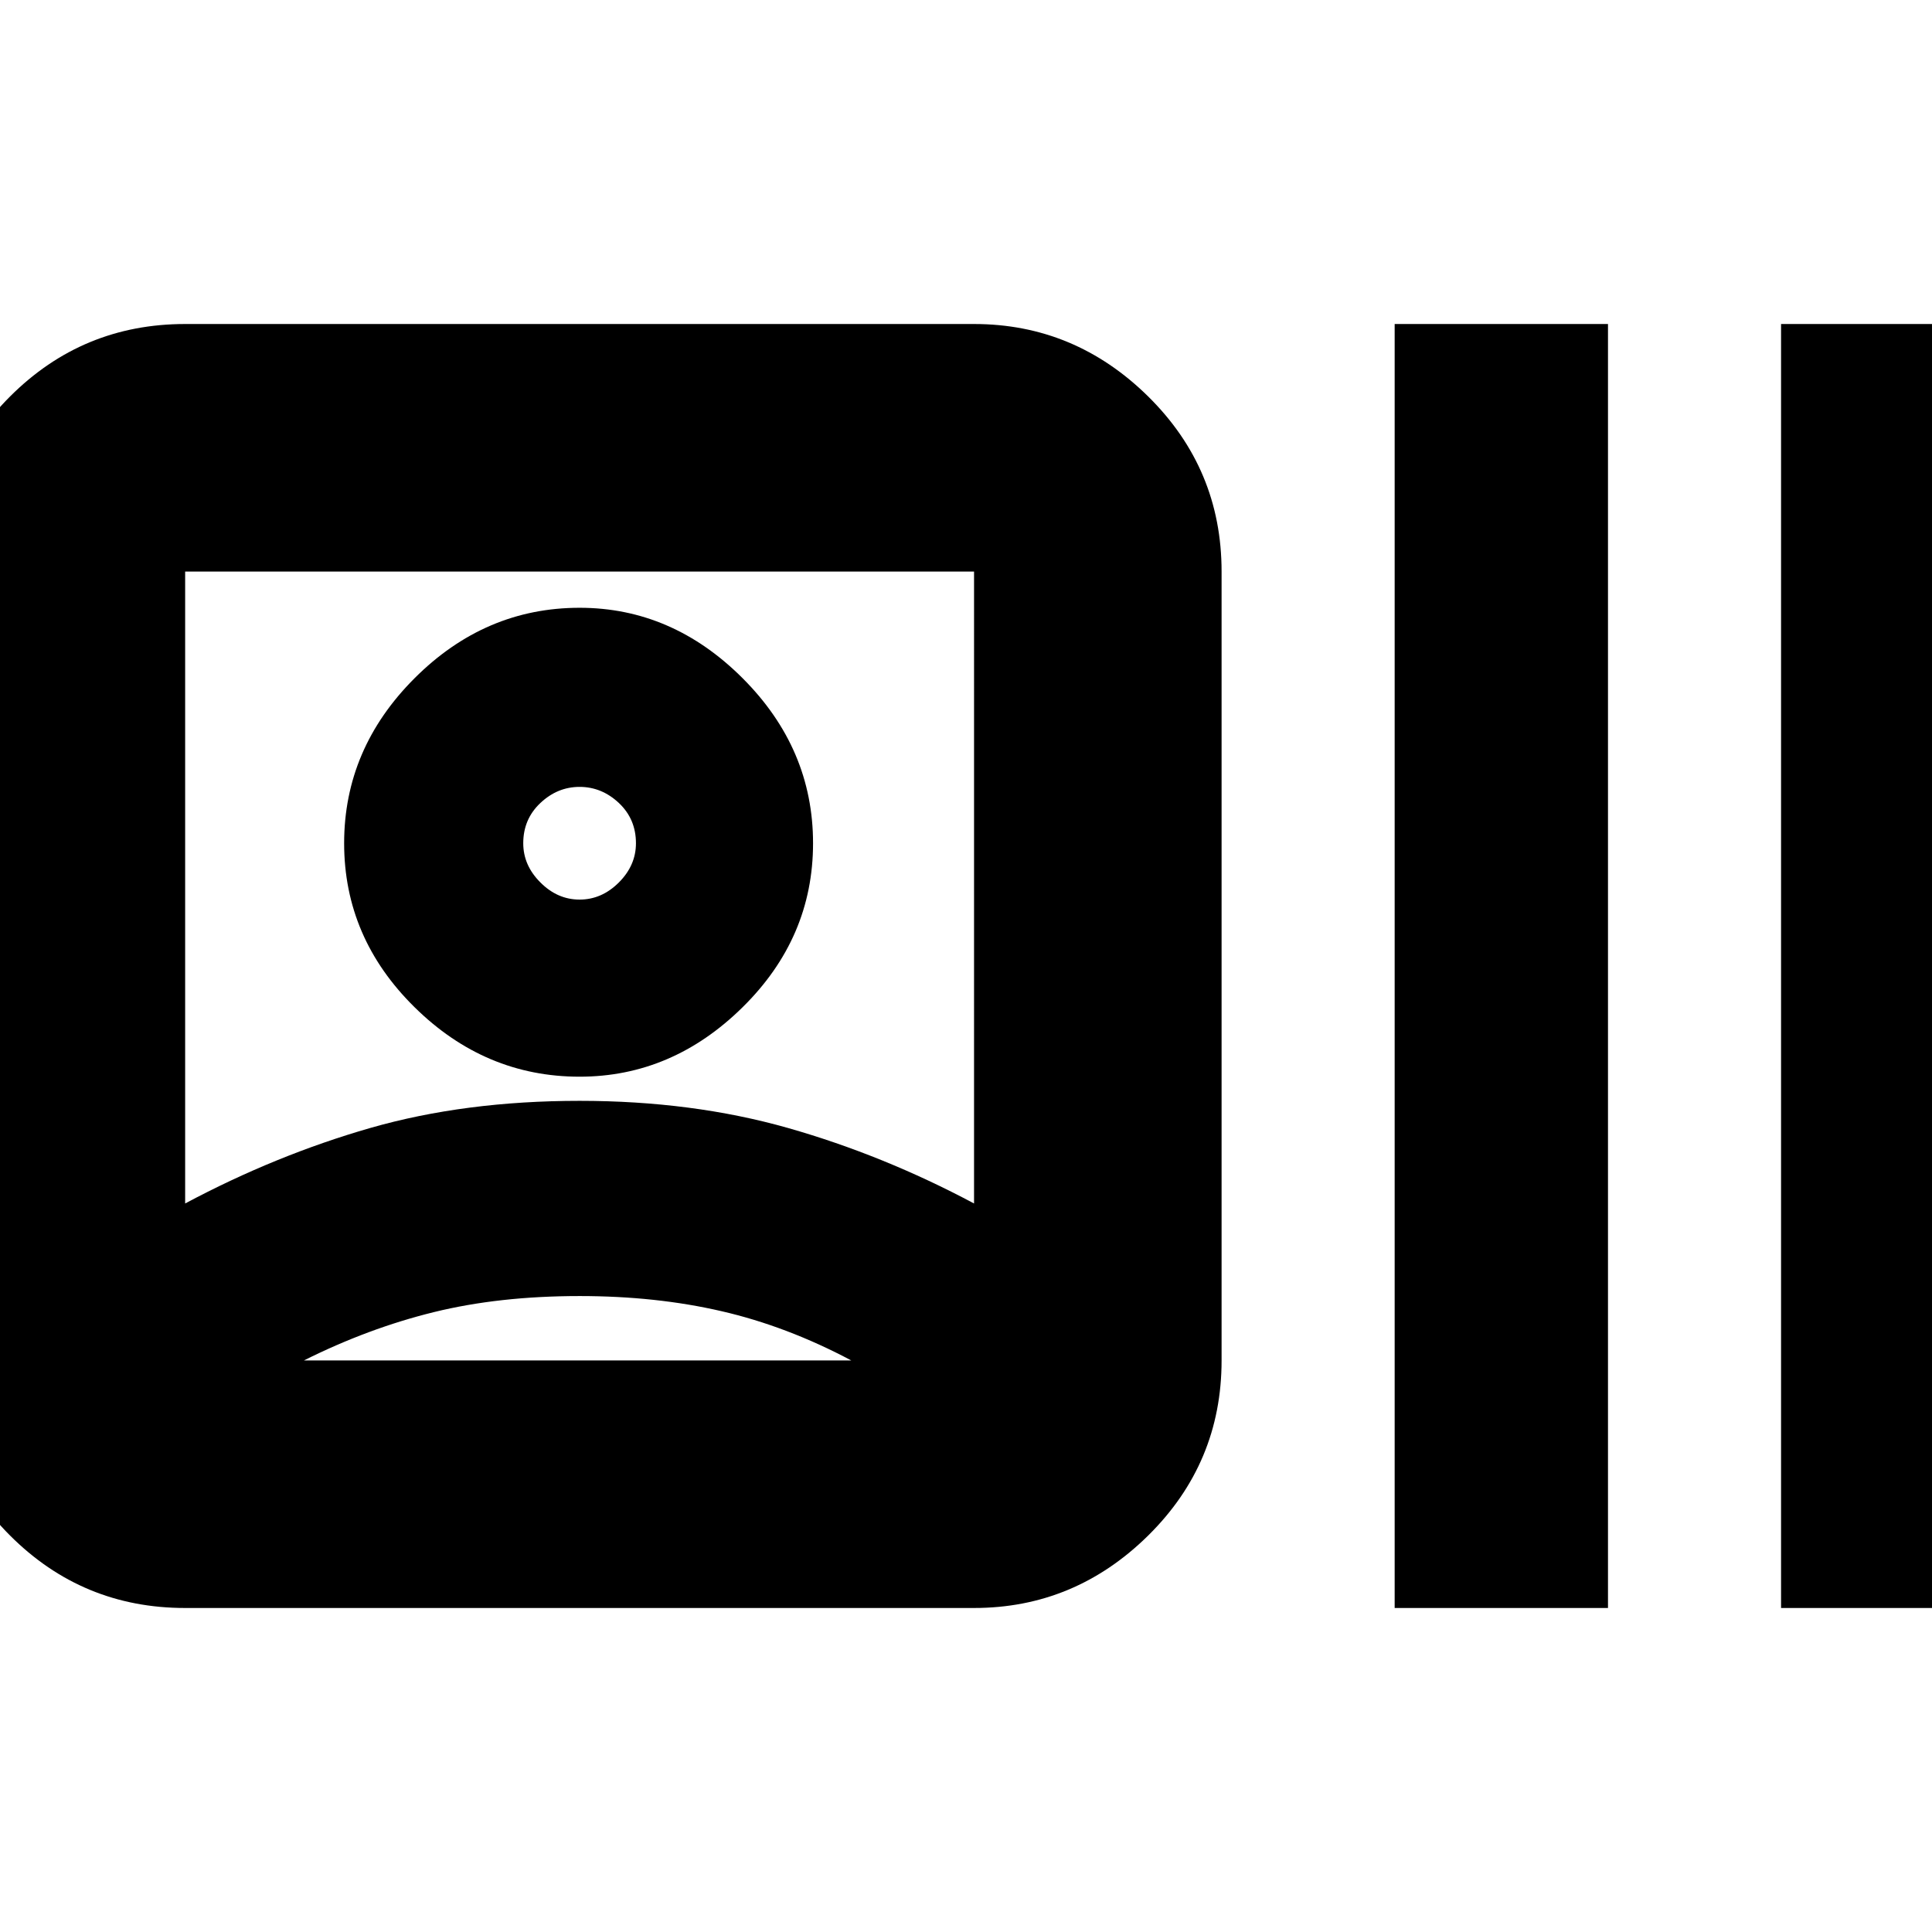 <svg xmlns="http://www.w3.org/2000/svg" height="24" width="24"><path d="M2.3 19.975q-1.275 0-2.175-.9-.9-.9-.9-2.175V7.1q0-1.275.9-2.175.9-.9 2.175-.9h9.8q1.25 0 2.163.9.912.9.912 2.175v9.8q0 1.275-.912 2.175-.913.9-2.163.9Zm0-5.025q1.125-.6 2.3-.938 1.175-.337 2.6-.337 1.4 0 2.588.337 1.187.338 2.312.938V7.1H2.3Zm4.9 1.15q-1 0-1.812.2-.813.2-1.613.6h6.8q-.8-.425-1.612-.612Q8.15 16.1 7.2 16.1Zm0-2.725q-1.175 0-2.05-.863-.875-.862-.875-2.037 0-1.175.875-2.05.875-.875 2.05-.875 1.15 0 2.025.875t.875 2.05q0 1.175-.875 2.037-.875.863-2.025.863Zm0-2.2q.275 0 .488-.213.212-.212.212-.487 0-.3-.212-.5-.213-.2-.488-.2t-.487.2q-.213.2-.213.5 0 .275.213.487.212.213.487.213Zm10.125 8.8V4.025h2.65v15.95Zm4.8 0V4.025h2.65v15.95ZM7.2 10.475ZM7.175 16.9Z"/></svg>